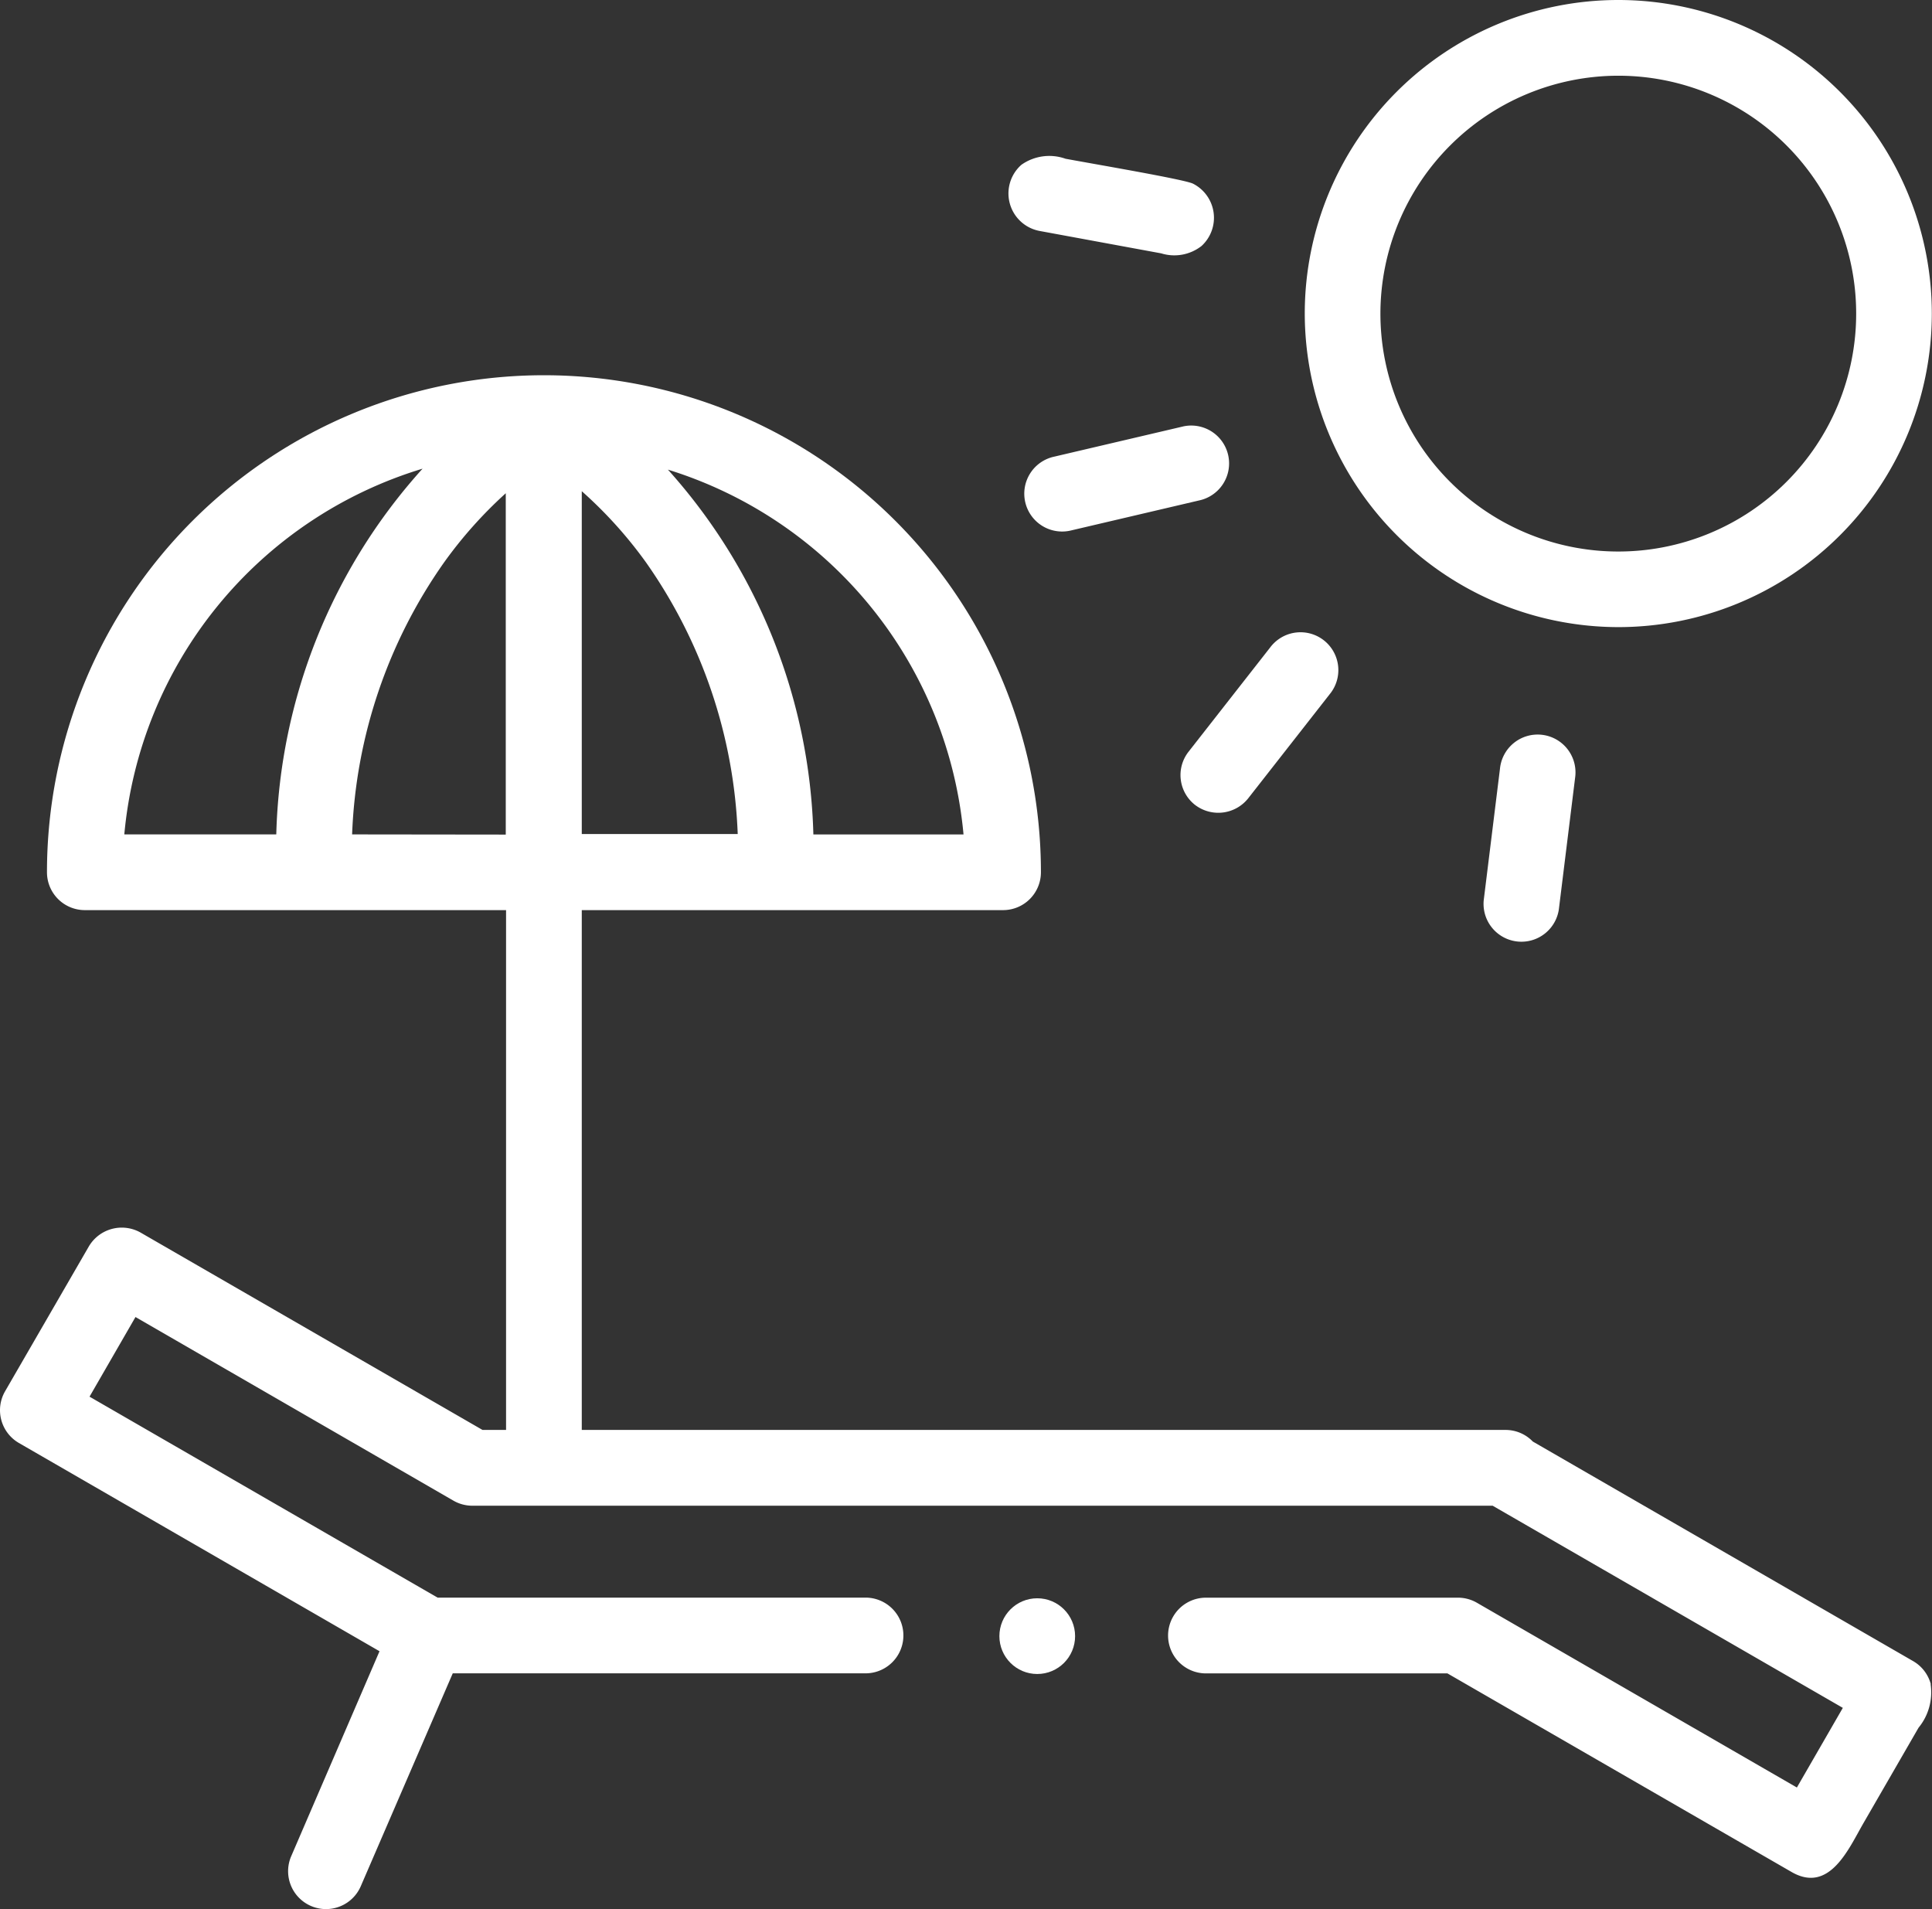<svg xmlns="http://www.w3.org/2000/svg" width="32" height="31.618" viewBox="0 0 32 31.618">
  <rect x="0" y="0" width="32" height="31.618" fill="#333333" stroke="none"/>
  <defs>
    <style>
      .cls-1 {
        fill: #fff;
      }
    </style>
  </defs>
  <g id="summer-holidays" transform="translate(-0.001 -3.057)">
    <circle id="Ellipse_9" data-name="Ellipse 9" class="cls-1" cx="0.627" cy="0.627" r="0.627" transform="translate(16.554 29.527)"/>
    <path id="Path_118" data-name="Path 118" class="cls-1" d="M31.981,124.179a.627.627,0,0,0-.292-.381l-6.3-3.637a.625.625,0,0,0-.451-.192H9.637V111.36h6.978a.627.627,0,0,0,.627-.627,8.231,8.231,0,0,0-16.463,0,.627.627,0,0,0,.627.627H8.383v8.609h-.39L2.329,116.7a.633.633,0,0,0-.856.229l-1.388,2.4a.627.627,0,0,0,.229.856l5.973,3.449-1.462,3.393a.627.627,0,1,0,1.151.5L7.5,124h6.837a.627.627,0,1,0,0-1.254H7.249l-5.765-3.328.761-1.319,5.266,3.041a.627.627,0,0,0,.313.084h16.9l5.8,3.348-.761,1.319-5.3-3.06a.627.627,0,0,0-.313-.084H19.975a.627.627,0,0,0,0,1.254h4l5.7,3.289c.629.363.946-.386,1.19-.808l.913-1.581a.921.921,0,0,0,.2-.72ZM9.637,104.422A7.163,7.163,0,0,1,10.7,105.6a8.359,8.359,0,0,1,1.52,4.5H9.637Zm6.323,5.685H13.473a9.408,9.408,0,0,0-2.409-6.042A6.994,6.994,0,0,1,15.96,110.107ZM7,104.049a9.4,9.4,0,0,0-2.423,6.057H2.06A6.994,6.994,0,0,1,7,104.049Zm-1.167,6.057a8.359,8.359,0,0,1,1.52-4.5,7.184,7.184,0,0,1,1.025-1.15v5.653Z" transform="translate(0 -93.23)"/>
    <path id="Path_119" data-name="Path 119" class="cls-1" d="M350.975,13.443a5.193,5.193,0,1,0-5.193-5.193A5.2,5.2,0,0,0,350.975,13.443Zm0-9.132a3.94,3.94,0,1,1-3.94,3.94A3.944,3.944,0,0,1,350.975,4.311Z" transform="translate(-324.17)"/>
    <path id="Path_120" data-name="Path 120" class="cls-1" d="M313.074,173.634a.633.633,0,0,0,.88-.107l1.352-1.727a.627.627,0,1,0-.987-.773l-1.352,1.727A.627.627,0,0,0,313.074,173.634Z" transform="translate(-293.28 -157.247)"/>
    <path id="Path_121" data-name="Path 121" class="cls-1" d="M393.388,198.541l-.269,2.177a.627.627,0,0,0,1.244.154l.269-2.177a.627.627,0,1,0-1.244-.154Z" transform="translate(-368.543 -182.751)"/>
    <path id="Path_122" data-name="Path 122" class="cls-1" d="M267.8,45.8l2.019.372a.732.732,0,0,0,.668-.122.633.633,0,0,0-.143-1.033c-.145-.07-1.568-.312-2.11-.412a.8.8,0,0,0-.73.1A.632.632,0,0,0,267.8,45.8Z" transform="translate(-250.585 -38.919)"/>
    <path id="Path_123" data-name="Path 123" class="cls-1" d="M274.3,115.793l-2.134.5a.627.627,0,1,0,.288,1.22l2.134-.5a.627.627,0,0,0-.289-1.22Z" transform="translate(-254.7 -105.674)"/>
  </g>
</svg>
